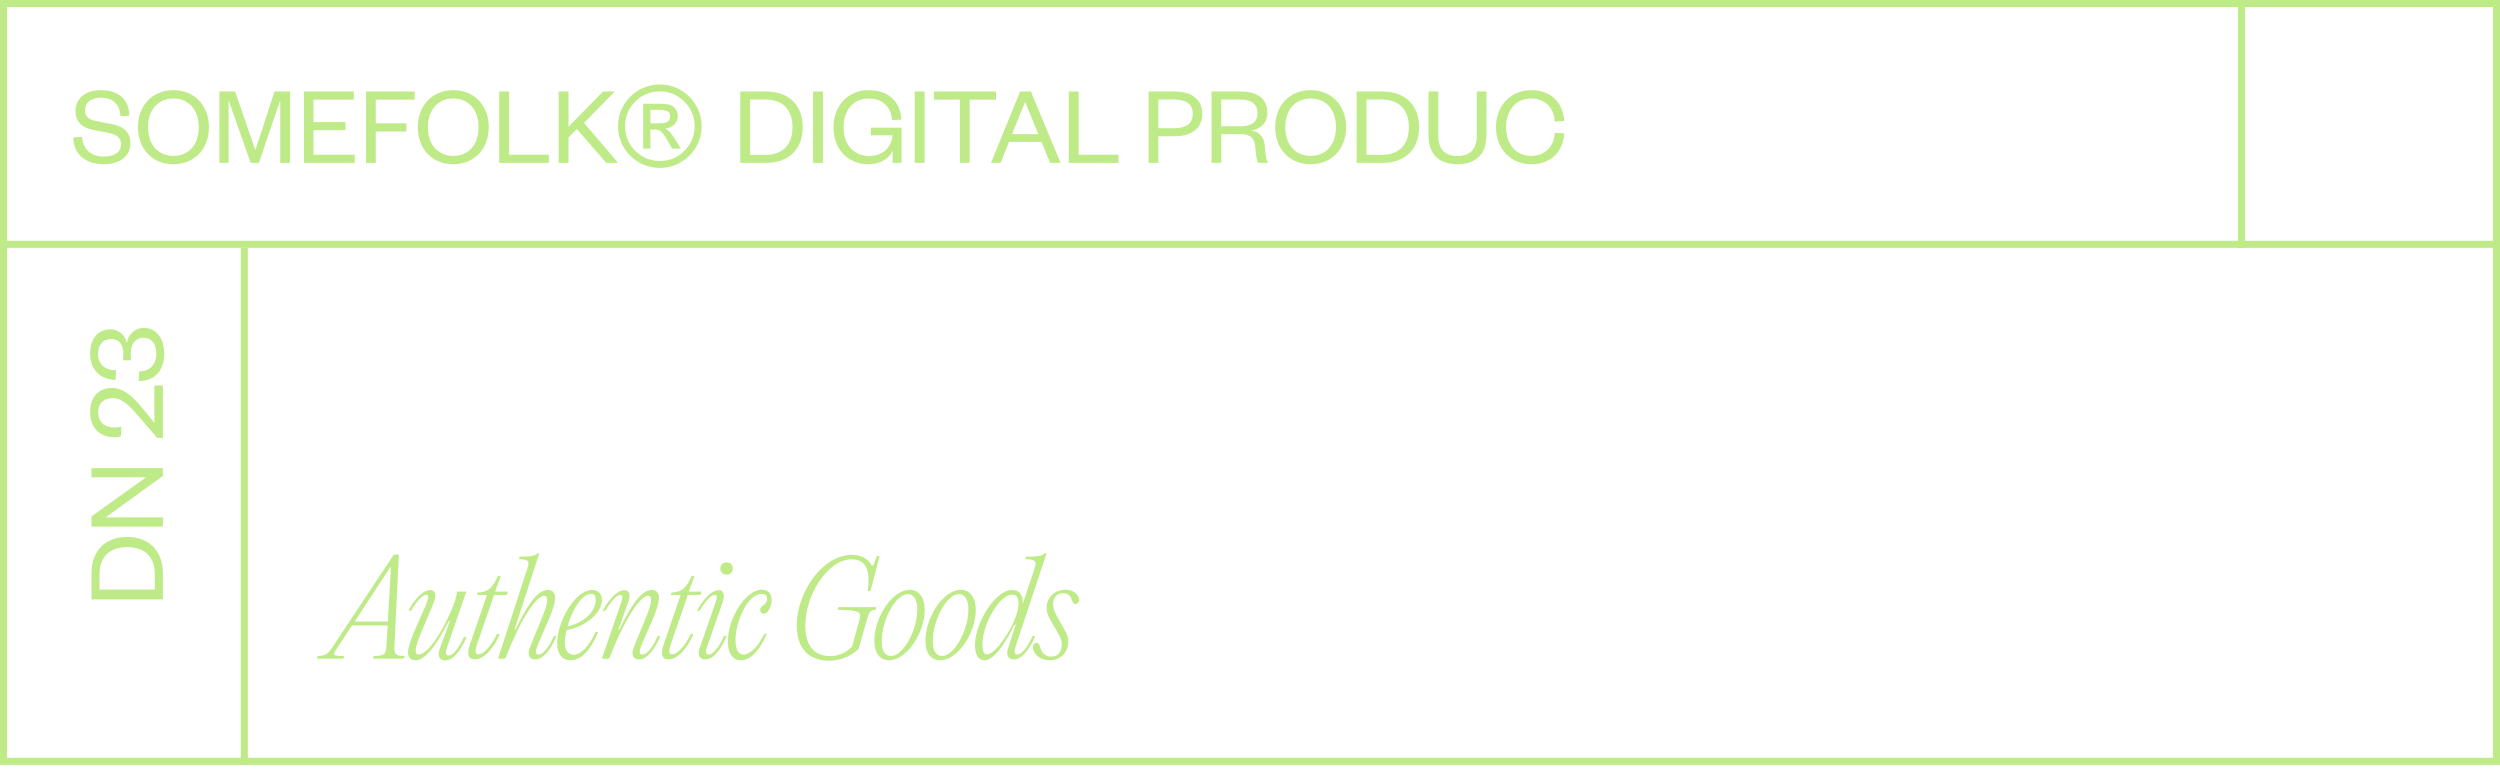 <svg width="237" height="73" viewBox="0 0 237 73" fill="none" xmlns="http://www.w3.org/2000/svg">
<path d="M6.951 13.025C6.951 14.658 8.165 15.571 9.83 15.571C11.291 15.571 12.365 14.851 12.365 13.605C12.365 12.52 11.742 11.983 10.507 11.747L9.282 11.51C8.498 11.36 8.058 11.145 8.058 10.479C8.058 9.727 8.605 9.265 9.583 9.265C10.7 9.265 11.377 9.899 11.409 11.016L12.258 10.973C12.247 9.448 11.27 8.546 9.572 8.546C8.09 8.546 7.155 9.351 7.155 10.533C7.155 11.585 7.843 12.123 8.842 12.316L10.185 12.574C11.065 12.746 11.474 13.046 11.474 13.669C11.474 14.411 10.84 14.84 9.83 14.84C8.691 14.84 7.843 14.207 7.789 12.971L6.951 13.025Z" fill="#BFEA88"/>
<path d="M19.805 12.058C19.805 9.974 18.408 8.546 16.442 8.546C14.466 8.546 13.08 9.974 13.08 12.058C13.08 14.142 14.466 15.571 16.442 15.571C18.408 15.571 19.805 14.142 19.805 12.058ZM18.838 12.058C18.838 13.713 17.903 14.776 16.442 14.776C14.982 14.776 14.036 13.713 14.036 12.058C14.036 10.404 14.982 9.34 16.442 9.34C17.903 9.34 18.838 10.404 18.838 12.058Z" fill="#BFEA88"/>
<path d="M24.547 15.442L26.523 9.62H26.566V15.442H27.501V8.674H26.029L24.225 14.185H24.192L22.291 8.674H20.798V15.442H21.668V9.62H21.711L23.763 15.442H24.547Z" fill="#BFEA88"/>
<path d="M33.636 14.669H29.715V12.338H32.755V11.575H29.715V9.448H33.539V8.674H28.813V15.442H33.636V14.669Z" fill="#BFEA88"/>
<path d="M35.621 15.442V12.466H38.522V11.693H35.621V9.448H39.317V8.674H34.698V15.442H35.621Z" fill="#BFEA88"/>
<path d="M46.335 12.058C46.335 9.974 44.939 8.546 42.973 8.546C40.996 8.546 39.61 9.974 39.61 12.058C39.61 14.142 40.996 15.571 42.973 15.571C44.939 15.571 46.335 14.142 46.335 12.058ZM45.368 12.058C45.368 13.713 44.434 14.776 42.973 14.776C41.512 14.776 40.566 13.713 40.566 12.058C40.566 10.404 41.512 9.34 42.973 9.34C44.434 9.34 45.368 10.404 45.368 12.058Z" fill="#BFEA88"/>
<path d="M47.328 8.674V15.442H52.033V14.669H48.263V8.674H47.328Z" fill="#BFEA88"/>
<path d="M58.601 15.442L55.368 11.65L58.279 8.674H57.172L53.896 12.015V8.674H52.962V15.442H53.896V13.025L54.68 12.23L57.473 15.442H58.601Z" fill="#BFEA88"/>
<path d="M61.658 14.089H60.971V9.835H62.445C62.966 9.835 63.334 9.877 63.547 9.961C63.764 10.041 63.937 10.178 64.066 10.37C64.195 10.562 64.26 10.767 64.26 10.984C64.26 11.309 64.147 11.583 63.919 11.807C63.692 12.031 63.4 12.157 63.043 12.185C63.204 12.251 63.355 12.361 63.494 12.515C63.638 12.665 63.818 12.914 64.035 13.26L64.549 14.089H63.709L63.337 13.423C63.068 12.944 62.854 12.634 62.697 12.494C62.54 12.351 62.33 12.279 62.068 12.279H61.658V14.089ZM61.658 10.412V11.692H62.498C62.854 11.692 63.115 11.641 63.279 11.54C63.444 11.435 63.526 11.27 63.526 11.046C63.526 10.812 63.445 10.648 63.285 10.553C63.127 10.459 62.847 10.412 62.445 10.412H61.658ZM62.556 8.01C63.262 8.01 63.921 8.188 64.533 8.545C65.145 8.898 65.627 9.38 65.981 9.992C66.337 10.601 66.516 11.258 66.516 11.964C66.516 12.674 66.339 13.333 65.986 13.942C65.633 14.55 65.15 15.031 64.538 15.384C63.926 15.738 63.265 15.914 62.556 15.914C61.842 15.914 61.179 15.739 60.568 15.389C59.956 15.036 59.473 14.556 59.12 13.947C58.767 13.335 58.59 12.674 58.59 11.964C58.59 11.255 58.767 10.595 59.12 9.987C59.477 9.375 59.961 8.892 60.573 8.539C61.185 8.186 61.846 8.01 62.556 8.01ZM62.556 8.665C61.646 8.665 60.868 8.989 60.221 9.636C59.578 10.279 59.256 11.055 59.256 11.964C59.256 12.877 59.578 13.655 60.221 14.299C60.865 14.938 61.643 15.258 62.556 15.258C63.465 15.258 64.241 14.937 64.884 14.293C65.528 13.65 65.849 12.874 65.849 11.964C65.849 11.055 65.526 10.279 64.879 9.636C64.236 8.989 63.461 8.665 62.556 8.665Z" fill="#BFEA88"/>
<path d="M71.111 14.679V9.437H72.572C74.226 9.437 75.129 10.415 75.129 12.058C75.129 13.702 74.226 14.679 72.572 14.679H71.111ZM70.176 15.442H72.626C74.753 15.442 76.095 14.174 76.095 12.058C76.095 9.942 74.753 8.674 72.626 8.674H70.176V15.442Z" fill="#BFEA88"/>
<path d="M77.079 8.674V15.442H78.014V8.674H77.079Z" fill="#BFEA88"/>
<path d="M82.31 15.571C83.363 15.571 84.319 15.098 84.62 14.239V15.442H85.469V12.101H82.557V12.832H84.62C84.502 13.992 83.685 14.787 82.418 14.787C80.957 14.787 79.969 13.745 79.969 12.069C79.969 10.393 80.946 9.34 82.332 9.34C83.696 9.34 84.491 10.157 84.566 11.392L85.458 11.338C85.34 9.609 84.233 8.546 82.321 8.546C80.452 8.546 79.013 9.974 79.013 12.058C79.013 14.164 80.398 15.571 82.31 15.571Z" fill="#BFEA88"/>
<path d="M86.72 8.674V15.442H87.654V8.674H86.72Z" fill="#BFEA88"/>
<path d="M91.919 15.442V9.448H94.422V8.674H88.535V9.448H90.995V15.442H91.919Z" fill="#BFEA88"/>
<path d="M96.707 8.674L93.946 15.442H94.859L95.654 13.455H98.737L99.553 15.442H100.542L97.727 8.674H96.707ZM97.158 9.706H97.201L98.436 12.713H95.944L97.158 9.706Z" fill="#BFEA88"/>
<path d="M101.322 8.674V15.442H106.028V14.669H102.257V8.674H101.322Z" fill="#BFEA88"/>
<path d="M109.81 12.155V9.437H111.325C112.506 9.437 113.076 9.921 113.076 10.791C113.076 11.671 112.506 12.155 111.325 12.155H109.81ZM109.81 12.918H111.346C113.022 12.918 113.978 12.123 113.978 10.791C113.978 9.469 113.022 8.674 111.346 8.674H108.886V15.442H109.81V12.918Z" fill="#BFEA88"/>
<path d="M120.248 15.442C120.022 15.195 119.99 14.808 119.904 13.82C119.84 13.025 119.442 12.52 118.615 12.359C119.442 12.262 120.151 11.714 120.151 10.672C120.151 9.469 119.324 8.674 117.605 8.674H114.855V15.442H115.768V12.713H117.68C118.604 12.713 118.959 13.218 119.002 13.97C119.055 14.765 119.152 15.259 119.281 15.442H120.248ZM115.768 11.972V9.437H117.551C118.701 9.437 119.216 9.931 119.216 10.705C119.216 11.543 118.701 11.972 117.551 11.972H115.768Z" fill="#BFEA88"/>
<path d="M127.615 12.058C127.615 9.974 126.218 8.546 124.253 8.546C122.276 8.546 120.89 9.974 120.89 12.058C120.89 14.142 122.276 15.571 124.253 15.571C126.218 15.571 127.615 14.142 127.615 12.058ZM126.648 12.058C126.648 13.713 125.714 14.776 124.253 14.776C122.792 14.776 121.846 13.713 121.846 12.058C121.846 10.404 122.792 9.34 124.253 9.34C125.714 9.34 126.648 10.404 126.648 12.058Z" fill="#BFEA88"/>
<path d="M129.543 14.679V9.437H131.004C132.658 9.437 133.56 10.415 133.56 12.058C133.56 13.702 132.658 14.679 131.004 14.679H129.543ZM128.608 15.442H131.057C133.184 15.442 134.527 14.174 134.527 12.058C134.527 9.942 133.184 8.674 131.057 8.674H128.608V15.442Z" fill="#BFEA88"/>
<path d="M138.164 15.571C139.69 15.571 140.914 14.83 140.914 12.853V8.674H140.001V12.875C140.001 14.153 139.346 14.787 138.164 14.787C136.983 14.787 136.349 14.153 136.349 12.864V8.674H135.425V12.853C135.425 14.83 136.639 15.571 138.164 15.571Z" fill="#BFEA88"/>
<path d="M141.819 12.058C141.819 14.142 143.269 15.571 145.138 15.571C147.072 15.571 148.167 14.379 148.296 12.638L147.394 12.595C147.319 13.841 146.535 14.776 145.138 14.776C143.763 14.776 142.775 13.723 142.775 12.058C142.775 10.393 143.763 9.34 145.138 9.34C146.535 9.34 147.319 10.275 147.394 11.521L148.296 11.478C148.167 9.738 147.072 8.546 145.138 8.546C143.269 8.546 141.819 9.974 141.819 12.058Z" fill="#BFEA88"/>
<path d="M14.679 55.887L9.437 55.887L9.437 54.426C9.437 52.772 10.414 51.87 12.058 51.87C13.701 51.87 14.679 52.772 14.679 54.426L14.679 55.887ZM15.441 56.822L15.441 54.373C15.441 52.246 14.174 50.903 12.058 50.903C9.941 50.903 8.674 52.246 8.674 54.373L8.674 56.822L15.441 56.822Z" fill="#BFEA88"/>
<path d="M8.674 48.952L8.674 49.919L15.441 49.919L15.441 49.049L10.006 49.049L15.441 45.117L15.441 44.376L8.674 44.376L8.674 45.246L13.852 45.246L8.674 48.952Z" fill="#BFEA88"/>
<path d="M14.636 40.075L13.583 38.797C12.777 37.819 11.843 36.777 10.618 36.777C9.469 36.777 8.545 37.497 8.545 39.076C8.545 40.516 9.437 41.45 10.822 41.45C11.026 41.45 11.241 41.418 11.456 41.375L11.499 40.451C11.295 40.505 11.091 40.526 10.887 40.526C9.898 40.526 9.308 40.011 9.308 39.087C9.308 38.195 9.866 37.744 10.661 37.744C11.649 37.744 12.337 38.539 13.261 39.603L14.904 41.515L15.441 41.515L15.441 36.541L14.636 36.541L14.636 40.075Z" fill="#BFEA88"/>
<path d="M13.583 32.02C14.389 32.02 14.818 32.632 14.818 33.513C14.818 34.534 14.271 35.189 13.196 35.211L13.153 36.124C14.657 36.124 15.57 35.135 15.57 33.524C15.57 32.031 14.775 31.086 13.648 31.086C12.767 31.086 12.144 31.709 12.025 32.536C11.918 31.87 11.327 31.225 10.457 31.225C9.318 31.225 8.545 32.052 8.545 33.545C8.545 35.071 9.565 36.005 10.962 36.005L10.994 35.103C9.92 35.103 9.297 34.512 9.297 33.556C9.297 32.622 9.802 32.149 10.532 32.149C11.402 32.149 11.692 32.804 11.692 33.513C11.692 33.814 11.682 34.007 11.66 34.158L12.423 34.158C12.401 33.997 12.391 33.782 12.391 33.513C12.391 32.665 12.81 32.02 13.583 32.02Z" fill="#BFEA88"/>
<path d="M37.815 52.578H37.332L31.434 61.472C31.023 62.113 30.637 62.185 30.129 62.185L30.057 62.439H32.546L32.631 62.185C31.41 62.185 31.543 62.089 31.942 61.472L33.368 59.297H36.752L36.631 61.279C36.595 62.016 36.45 62.185 35.434 62.185L35.35 62.439H38.274L38.383 62.185C37.489 62.185 37.356 62.04 37.392 61.279L37.815 52.578ZM33.622 58.922L36.981 53.798H37.066L36.764 58.922H33.622Z" fill="#BFEA88"/>
<path d="M39.383 62.596C40.181 62.596 41.148 61.605 42.55 58.874H42.647L41.788 61.23C41.692 61.496 41.583 61.762 41.583 61.968C41.583 62.342 41.752 62.608 42.224 62.608C43.033 62.608 43.807 61.436 44.23 60.397H43.976C43.553 61.315 43.009 62.137 42.514 62.137C42.32 62.137 42.272 62.028 42.272 61.847C42.272 61.69 42.368 61.412 42.429 61.243L44.205 56.082H43.323C43.263 57.013 42.453 58.669 41.885 59.684C40.979 61.303 40.205 62.052 39.674 62.052C39.504 62.052 39.383 61.919 39.408 61.605C39.456 60.868 40.302 59.152 40.979 57.484C41.148 57.061 41.269 56.735 41.269 56.493C41.269 56.191 41.112 55.937 40.797 55.937C40.036 55.937 39.214 56.94 38.719 57.895H38.973C39.383 57.17 40 56.384 40.411 56.384C40.52 56.384 40.592 56.433 40.592 56.614C40.592 56.771 40.447 57.146 40.338 57.46C39.686 58.971 38.683 60.892 38.683 61.859C38.683 62.306 38.936 62.596 39.383 62.596Z" fill="#BFEA88"/>
<path d="M46.84 56.397H48.048L48.145 56.082H46.936L47.48 54.608H47.202C46.719 55.647 46.344 56.143 45.305 56.167L45.208 56.397H46.163L44.556 61.086C44.471 61.339 44.386 61.641 44.386 61.871C44.386 62.258 44.556 62.511 45.015 62.511C45.958 62.511 46.888 61.291 47.383 60.094H47.118C46.634 61.122 45.909 62.028 45.341 62.028C45.136 62.028 45.087 61.907 45.087 61.714C45.087 61.533 45.172 61.267 45.232 61.061L46.84 56.397Z" fill="#BFEA88"/>
<path d="M47.903 62.439C49.667 57.931 51.021 56.481 51.589 56.481C51.782 56.481 51.879 56.626 51.879 56.928C51.879 57.581 51.009 59.394 50.332 61.134C50.223 61.4 50.114 61.666 50.114 61.883C50.114 62.246 50.283 62.511 50.755 62.511C51.577 62.511 52.338 61.339 52.761 60.3H52.507C52.096 61.218 51.54 62.052 51.045 62.052C50.852 62.052 50.803 61.931 50.803 61.75C50.803 61.593 50.912 61.327 50.972 61.146C51.613 59.587 52.628 57.665 52.628 56.674C52.628 56.215 52.386 55.925 51.939 55.925C51.142 55.925 50.187 56.88 48.87 59.684H48.773L51.117 52.481L50.972 52.433C50.791 52.686 50.308 52.771 49.268 52.771L49.196 53.013C50.09 53.013 50.211 53.206 50.03 53.762L47.214 62.439H47.903Z" fill="#BFEA88"/>
<path d="M54.386 62.064C53.878 62.064 53.54 61.666 53.54 60.928C53.54 60.59 53.6 60.167 53.709 59.732C55.425 59.454 57.069 58.137 57.069 56.88C57.069 56.312 56.718 55.925 56.15 55.925C54.47 55.925 52.815 59.019 52.815 60.953C52.815 61.98 53.298 62.596 54.096 62.596C55.159 62.596 56.09 61.472 56.706 59.901H56.464C55.884 61.158 55.147 62.064 54.386 62.064ZM56.041 56.3C56.38 56.3 56.476 56.529 56.476 56.88C56.476 58.076 55.208 59.079 53.794 59.394C54.217 57.907 55.111 56.3 56.041 56.3Z" fill="#BFEA88"/>
<path d="M57.747 62.439C59.524 57.931 60.865 56.481 61.433 56.481C61.639 56.481 61.723 56.626 61.723 56.928C61.723 57.581 60.853 59.394 60.176 61.134C60.068 61.4 59.959 61.666 59.959 61.883C59.959 62.246 60.128 62.511 60.599 62.511C61.421 62.511 62.182 61.339 62.605 60.3H62.352C61.941 61.218 61.385 62.052 60.889 62.052C60.696 62.052 60.648 61.931 60.648 61.75C60.648 61.593 60.757 61.327 60.817 61.146C61.457 59.587 62.472 57.665 62.472 56.674C62.472 56.215 62.231 55.925 61.784 55.925C60.986 55.925 60.044 56.88 58.714 59.684H58.617L59.415 57.484C59.56 57.073 59.681 56.747 59.681 56.493C59.681 56.203 59.524 55.949 59.21 55.949C58.448 55.949 57.627 56.952 57.131 57.907H57.385C57.796 57.182 58.412 56.397 58.823 56.397C58.932 56.397 59.004 56.445 59.004 56.626C59.004 56.771 58.871 57.17 58.762 57.484L57.059 62.439H57.747Z" fill="#BFEA88"/>
<path d="M65.205 56.397H66.413L66.51 56.082H65.301L65.845 54.608H65.567C65.084 55.647 64.709 56.143 63.67 56.167L63.573 56.397H64.528L62.92 61.086C62.836 61.339 62.751 61.641 62.751 61.871C62.751 62.258 62.92 62.511 63.38 62.511C64.322 62.511 65.253 61.291 65.748 60.094H65.483C64.999 61.122 64.274 62.028 63.706 62.028C63.501 62.028 63.452 61.907 63.452 61.714C63.452 61.533 63.537 61.267 63.597 61.061L65.205 56.397Z" fill="#BFEA88"/>
<path d="M68.887 54.475C69.238 54.475 69.467 54.245 69.467 53.895C69.467 53.532 69.238 53.315 68.887 53.315C68.525 53.315 68.283 53.532 68.283 53.895C68.283 54.245 68.525 54.475 68.887 54.475ZM66.434 61.134C66.337 61.4 66.241 61.666 66.241 61.883C66.241 62.246 66.41 62.511 66.881 62.511C67.703 62.511 68.464 61.339 68.887 60.3H68.633C68.223 61.218 67.667 62.052 67.171 62.052C66.978 62.052 66.93 61.931 66.93 61.75C66.93 61.593 67.026 61.327 67.087 61.146L68.368 57.496C68.525 57.085 68.621 56.747 68.621 56.493C68.621 56.203 68.464 55.949 68.15 55.949C67.389 55.949 66.567 56.952 66.072 57.907H66.325C66.736 57.182 67.353 56.397 67.763 56.397C67.872 56.397 67.945 56.445 67.945 56.626C67.945 56.771 67.812 57.158 67.703 57.484L66.434 61.134Z" fill="#BFEA88"/>
<path d="M70.242 62.596C71.137 62.596 72.043 61.654 72.696 60.082H72.466C71.91 61.206 71.173 62.052 70.484 62.052C69.952 62.052 69.723 61.484 69.723 60.699C69.723 58.995 70.847 56.3 72.2 56.3C72.599 56.3 72.72 56.529 72.72 56.747C72.72 57.375 72.067 57.375 72.067 57.822C72.067 58.016 72.188 58.185 72.394 58.185C72.792 58.185 73.155 57.496 73.155 56.856C73.155 56.239 72.768 55.901 72.249 55.901C70.653 55.901 68.998 58.656 68.998 60.82C68.998 61.895 69.445 62.596 70.242 62.596Z" fill="#BFEA88"/>
<path d="M80.728 53.025C82.262 53.025 82.504 54.33 82.262 56.034H82.516L83.386 52.735L83.145 52.686L82.818 53.508C82.758 53.665 82.673 53.665 82.601 53.532C82.287 53.013 81.731 52.602 80.752 52.602C77.936 52.602 75.531 56.215 75.531 59.261C75.531 61.206 76.425 62.632 78.588 62.632C79.567 62.632 80.534 62.294 81.392 61.533L82.214 58.644C82.419 57.919 82.637 57.81 83.024 57.81L83.072 57.557H79.483L79.398 57.81C81.67 57.81 81.658 58.113 81.465 58.813L80.776 61.291C80.22 61.895 79.447 62.197 78.722 62.197C77.054 62.197 76.341 61.013 76.341 59.333C76.341 56.372 78.48 53.025 80.728 53.025Z" fill="#BFEA88"/>
<path d="M84.289 62.596C85.908 62.596 87.661 60.082 87.661 57.798C87.661 56.674 87.129 55.913 86.234 55.913C84.627 55.913 82.887 58.463 82.887 60.759C82.887 61.883 83.395 62.596 84.289 62.596ZM84.482 62.185C83.842 62.185 83.588 61.617 83.588 60.783C83.588 58.753 84.929 56.324 86.041 56.324C86.682 56.324 86.96 56.916 86.96 57.762C86.96 59.804 85.594 62.185 84.482 62.185Z" fill="#BFEA88"/>
<path d="M89.131 62.596C90.75 62.596 92.503 60.082 92.503 57.798C92.503 56.674 91.971 55.913 91.077 55.913C89.469 55.913 87.729 58.463 87.729 60.759C87.729 61.883 88.237 62.596 89.131 62.596ZM89.324 62.185C88.684 62.185 88.43 61.617 88.43 60.783C88.43 58.753 89.771 56.324 90.883 56.324C91.524 56.324 91.802 56.916 91.802 57.762C91.802 59.804 90.436 62.185 89.324 62.185Z" fill="#BFEA88"/>
<path d="M96.426 62.052C96.233 62.052 96.184 61.931 96.184 61.75C96.184 61.593 96.269 61.315 96.329 61.146L99.206 52.481L99.061 52.433C98.795 52.711 98.42 52.771 97.272 52.771L97.2 53.013C98.094 53.013 98.311 53.206 98.118 53.762L96.958 57.242H96.946C97.006 56.445 96.668 55.925 95.955 55.925C94.347 55.925 92.426 59.079 92.426 61.146C92.426 61.992 92.692 62.596 93.357 62.596C94.323 62.596 95.556 60.542 96.148 59.236H96.293L95.665 61.134C95.58 61.4 95.484 61.666 95.484 61.883C95.484 62.246 95.653 62.511 96.124 62.511C96.946 62.511 97.719 61.339 98.142 60.3H97.888C97.466 61.218 96.922 62.052 96.426 62.052ZM93.562 62.028C93.248 62.028 93.139 61.678 93.139 61.061C93.139 59.188 94.722 56.372 95.967 56.372C96.402 56.372 96.559 56.711 96.559 57.218C96.559 57.702 96.414 58.137 96.281 58.499C95.786 59.865 94.36 62.028 93.562 62.028Z" fill="#BFEA88"/>
<path d="M99.519 62.596C100.522 62.596 101.272 61.859 101.272 60.795C101.272 60.288 101.09 59.986 100.631 59.188L100.281 58.572C100.003 58.113 99.834 57.678 99.834 57.279C99.834 56.614 100.22 56.239 100.788 56.239C101.296 56.239 101.477 56.517 101.61 56.868C101.683 57.085 101.755 57.255 101.948 57.255C102.13 57.255 102.311 57.109 102.311 56.856C102.311 56.469 101.84 55.901 101.018 55.901C100.027 55.901 99.217 56.614 99.217 57.617C99.217 58.149 99.435 58.56 99.882 59.297L100.244 59.925C100.498 60.336 100.655 60.675 100.655 61.098C100.655 61.75 100.329 62.246 99.677 62.246C99.084 62.246 98.794 61.919 98.625 61.4C98.528 61.098 98.48 60.953 98.287 60.953C98.081 60.953 97.924 61.098 97.924 61.363C97.924 61.956 98.565 62.596 99.519 62.596Z" fill="#BFEA88"/>
<path fill-rule="evenodd" clip-rule="evenodd" d="M236.329 0.671H0.671V71.838H236.329V0.671ZM0 0V72.51H237V0H0Z" fill="#BFEA88"/>
<path fill-rule="evenodd" clip-rule="evenodd" d="M237 23.498H0V22.827H237V23.498Z" fill="#BFEA88"/>
<path fill-rule="evenodd" clip-rule="evenodd" d="M22.827 72.51L22.827 23.498L23.498 23.498L23.498 72.51L22.827 72.51Z" fill="#BFEA88"/>
<path fill-rule="evenodd" clip-rule="evenodd" d="M212.159 23.499L212.159 -2.93473e-08L212.83 0L212.83 23.499L212.159 23.499Z" fill="#BFEA88"/>
</svg>
